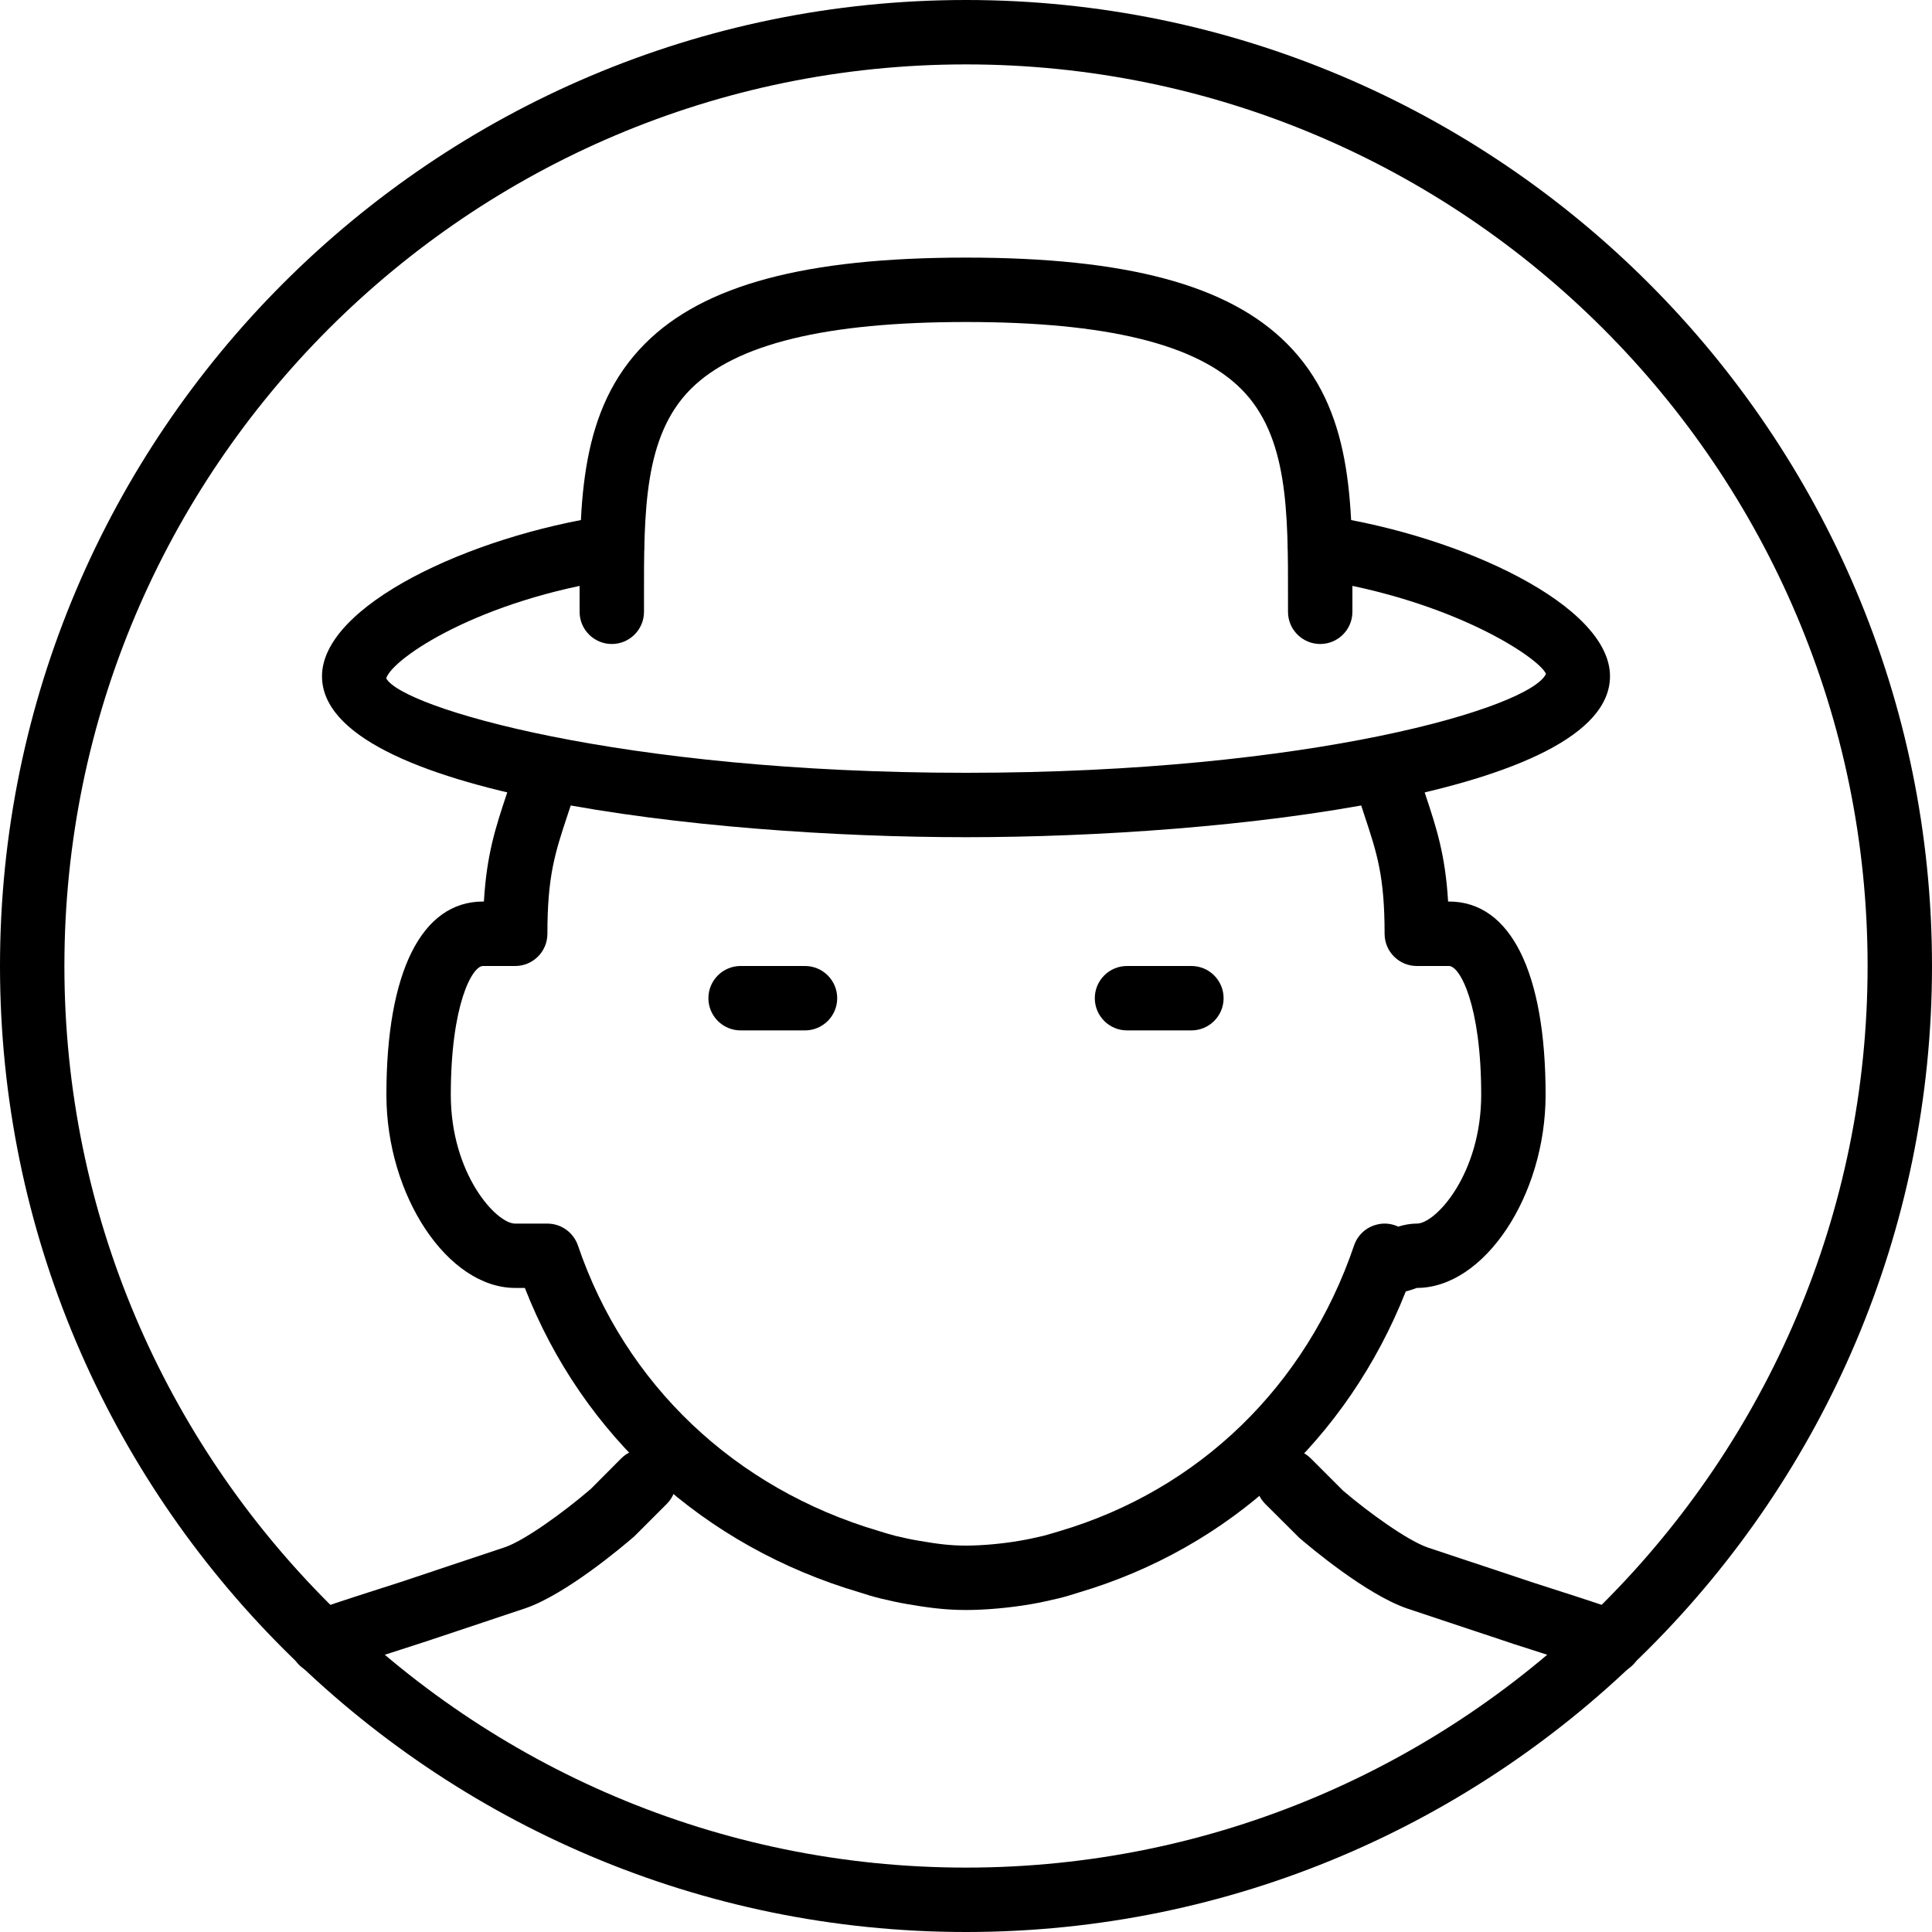 <?xml version="1.0" encoding="iso-8859-1"?>
<!-- Generator: Adobe Illustrator 19.2.1, SVG Export Plug-In . SVG Version: 6.00 Build 0)  -->
<svg version="1.1" xmlns="http://www.w3.org/2000/svg" xmlns:xlink="http://www.w3.org/1999/xlink" x="0px" y="0px"
	 viewBox="0 0 30 30" style="enable-background:new 0 0 30 30;" xml:space="preserve">
<g id="Man_1">
</g>
<g id="Woman_1">
</g>
<g id="Man_2">
</g>
<g id="Woman_2">
</g>
<g id="Bald_Man">
</g>
<g id="Man_Glasses">
</g>
<g id="Woman_Glasses">
</g>
<g id="Man_Beard">
</g>
<g id="Man_Cap">
</g>
<g id="Woman_Cap">
</g>
<g id="Man_3">
</g>
<g id="Woman_3">
</g>
<g id="Men_4">
</g>
<g id="Woman_4">
</g>
<g id="Business_Man_1">
</g>
<g id="Business_Woman_1">
</g>
<g id="Firefigyhter">
</g>
<g id="Policeman">
</g>
<g id="Criminal">
</g>
<g id="Prisoner">
</g>
<g id="Woodsman">
</g>
<g id="Dispatcher_1">
</g>
<g id="Dispatcher_2">
</g>
<g id="Soldier">
</g>
<g id="Astronaut">
</g>
<g id="Hipster_Guy">
</g>
<g id="Hipster_Girl">
</g>
<g id="Worker">
</g>
<g id="Old_Man">
</g>
<g id="Punk">
</g>
<g id="Diver">
</g>
<g id="Artist">
</g>
<g id="Dictator">
</g>
<g id="Man_Hat">
	<g>
		<g>
			<path d="M25,26c-0.068,0-0.138-0.014-0.205-0.044c-0.128-0.058-0.635-0.218-1.015-0.34c-0.203-0.064-0.373-0.119-0.445-0.145
				l-1.493-0.497c-0.633-0.221-1.5-0.951-1.668-1.096l-0.527-0.525c-0.195-0.195-0.195-0.512,0-0.707s0.512-0.195,0.707,0l0.5,0.5
				c0.4,0.342,0.997,0.771,1.311,0.882l1.494,0.497c0.075,0.026,0.235,0.078,0.426,0.139c0.562,0.18,0.971,0.313,1.121,0.38
				c0.252,0.113,0.364,0.409,0.251,0.661C25.373,25.891,25.19,26,25,26z"/>
		</g>
		<g>
			<path d="M5,26c-0.191,0-0.373-0.109-0.457-0.295c-0.113-0.252-0.001-0.548,0.251-0.661c0.149-0.067,0.559-0.2,1.121-0.38
				c0.191-0.061,0.352-0.112,0.419-0.136l1.507-0.503c0.308-0.107,0.905-0.537,1.332-0.904l0.473-0.475
				c0.195-0.195,0.512-0.195,0.707,0s0.195,0.512,0,0.707l-0.5,0.5c-0.195,0.17-1.063,0.9-1.689,1.118l-1.506,0.503
				c-0.065,0.022-0.235,0.077-0.438,0.142c-0.38,0.122-0.887,0.282-1.015,0.34C5.139,25.986,5.069,26,5,26z"/>
		</g>
		<g>
			<path d="M12.5,16h-1c-0.276,0-0.5-0.224-0.5-0.5s0.224-0.5,0.5-0.5h1c0.276,0,0.5,0.224,0.5,0.5S12.776,16,12.5,16z"/>
		</g>
		<g>
			<path d="M18.5,16h-1c-0.276,0-0.5-0.224-0.5-0.5s0.224-0.5,0.5-0.5h1c0.276,0,0.5,0.224,0.5,0.5S18.776,16,18.5,16z"/>
		</g>
		<g>
			<path d="M15,30C6.729,30,0,23.271,0,15S6.729,0,15,0s15,6.729,15,15S23.271,30,15,30z M15,1C7.28,1,1,7.28,1,15s6.28,14,14,14
				s14-6.28,14-14S22.72,1,15,1z"/>
		</g>
		<g>
			<path d="M15,25c-0.347,0-0.625-0.043-0.903-0.09c-0.143-0.024-0.286-0.056-0.428-0.09c-0.113-0.028-0.218-0.06-0.322-0.094
				c-2.42-0.714-4.3-2.428-5.197-4.727H8c-1.047,0-2-1.43-2-3c0-1.906,0.547-3,1.5-3h0.014c0.043-0.733,0.183-1.154,0.352-1.663
				c0.049-0.146,0.101-0.304,0.156-0.483c0.081-0.263,0.361-0.412,0.624-0.332c0.264,0.081,0.413,0.36,0.332,0.625
				C8.92,12.335,8.866,12.5,8.814,12.653C8.619,13.242,8.5,13.599,8.5,14.5C8.5,14.776,8.276,15,8,15H7.5C7.331,15,7,15.604,7,17
				c0,1.224,0.703,2,1,2h0.5c0.214,0,0.404,0.137,0.474,0.339c0.733,2.157,2.435,3.773,4.668,4.433
				c0.096,0.03,0.181,0.056,0.267,0.078c0.113,0.026,0.233,0.054,0.356,0.074C14.56,23.975,14.754,24,15,24
				c0.247,0,0.561-0.028,0.838-0.076c0.125-0.021,0.245-0.048,0.365-0.076c0.079-0.021,0.163-0.046,0.248-0.072
				c2.171-0.642,3.834-2.257,4.575-4.437c0.056-0.164,0.193-0.288,0.363-0.326c0.109-0.027,0.224-0.012,0.323,0.034
				C21.797,19.021,21.891,19,22,19c0.297,0,1-0.776,1-2c0-1.396-0.331-2-0.5-2H22c-0.276,0-0.5-0.224-0.5-0.5
				c0-0.896-0.118-1.25-0.313-1.839c-0.052-0.156-0.107-0.324-0.166-0.516c-0.08-0.265,0.069-0.544,0.333-0.624
				c0.266-0.08,0.544,0.069,0.624,0.333c0.056,0.184,0.108,0.343,0.158,0.492c0.168,0.507,0.307,0.926,0.35,1.653H22.5
				c0.953,0,1.5,1.094,1.5,3c0,1.57-0.953,3-2,3c-0.042,0.016-0.101,0.037-0.171,0.054c-0.907,2.292-2.74,3.984-5.083,4.677
				c-0.093,0.03-0.197,0.062-0.303,0.088c-0.15,0.036-0.292,0.067-0.437,0.092C15.672,24.967,15.305,25,15,25z"/>
		</g>
		<g>
			<path d="M20.5,10C20.224,10,20,9.776,20,9.5V9.298c0.002-1.356,0.003-2.527-0.726-3.257C18.575,5.341,17.177,5,15,5
				s-3.575,0.341-4.274,1.041C9.997,6.771,9.998,7.941,10,9.298V9.5C10,9.776,9.776,10,9.5,10S9,9.776,9,9.5V9.299
				c-0.002-1.513-0.004-2.941,1.018-3.965C10.927,4.424,12.51,4,15,4s4.073,0.424,4.982,1.334c1.022,1.023,1.02,2.452,1.018,3.965
				V9.5C21,9.776,20.776,10,20.5,10z"/>
		</g>
		<g>
			<path d="M15,13c-4.02,0-10-0.666-10-2.5c0-1.095,2.289-2.174,4.426-2.494c0.276-0.038,0.527,0.147,0.569,0.42
				c0.041,0.273-0.147,0.527-0.42,0.568c-2.136,0.321-3.476,1.224-3.578,1.538C6.232,10.985,9.627,12,15,12s8.768-1.015,9.006-1.536
				c-0.104-0.246-1.444-1.148-3.58-1.47c-0.273-0.041-0.461-0.295-0.42-0.568c0.042-0.272,0.296-0.458,0.569-0.42
				C22.711,8.326,25,9.405,25,10.5C25,12.334,19.02,13,15,13z"/>
		</g>
	</g>
</g>
<g id="Woman_Hat">
</g>
<g id="Graduated_Man">
</g>
<g id="Graduated_Woman">
</g>
<g id="Avatar_Chef">
</g>
<g id="Waiter">
</g>
<g id="Waitress">
</g>
<g id="Bllboy">
</g>
<g id="Santa">
</g>
<g id="Doctor">
</g>
<g id="Nurse">
</g>
<g id="Captain">
</g>
<g id="Farmer">
</g>
<g id="Maid">
</g>
<g id="Business_Man_2">
</g>
<g id="Business_Woman_2">
</g>
<g id="Cowboy">
</g>
<g id="Anonymus">
</g>
<g id="Batman">
</g>
<g id="Superman">
</g>
<g id="Captain_America">
</g>
<g id="Darth_Vader">
</g>
<g id="Harry_Potter">
</g>
<g id="Anonymus_2">
</g>
<g id="Scream">
</g>
<g id="Jason">
</g>
<g id="Charlie_Chaplin">
</g>
</svg>
